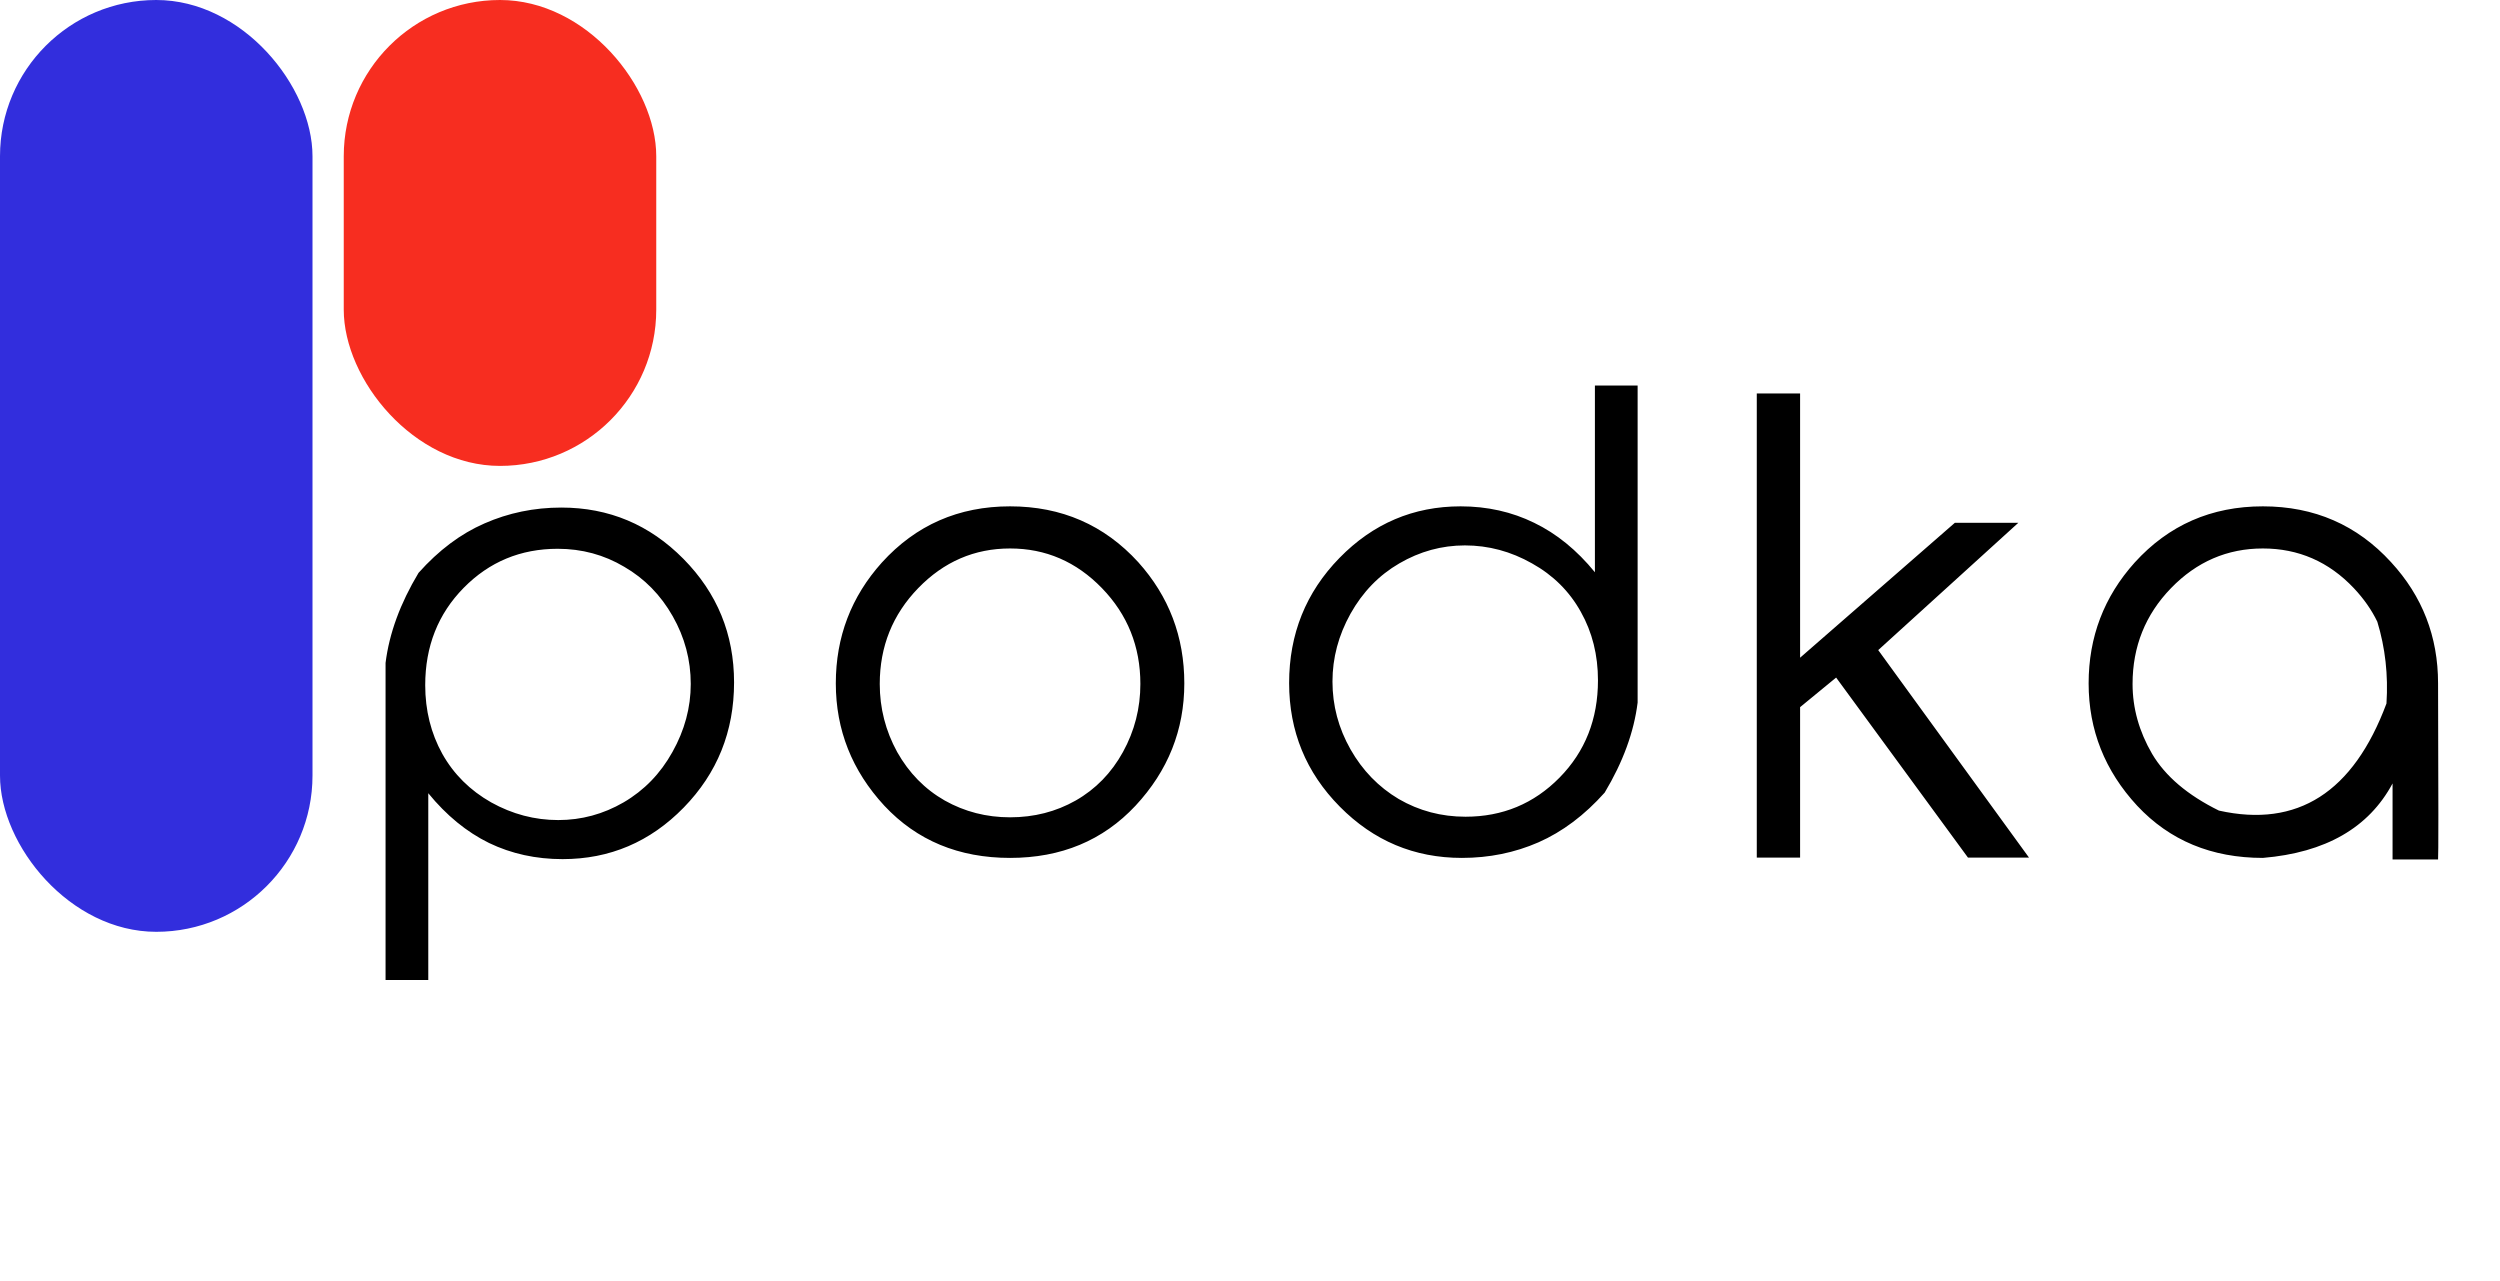 <svg width="80" height="41" viewBox="0 0 80 41" fill="none" xmlns="http://www.w3.org/2000/svg">
<path d="M13.393 18.332C12.807 19.309 12.455 20.269 12.338 21.213C12.338 27.99 12.338 31.372 12.338 31.359H13.705V25.383C14.284 26.092 14.932 26.623 15.648 26.975C16.365 27.32 17.149 27.492 18.002 27.492C19.512 27.492 20.805 26.942 21.879 25.842C22.953 24.741 23.49 23.407 23.49 21.838C23.49 20.295 22.95 18.977 21.869 17.883C20.788 16.789 19.486 16.242 17.963 16.242C17.09 16.242 16.27 16.412 15.502 16.75C14.74 17.082 14.037 17.609 13.393 18.332ZM17.846 17.561C18.62 17.561 19.33 17.753 19.975 18.137C20.626 18.514 21.143 19.042 21.527 19.719C21.912 20.396 22.104 21.119 22.104 21.887C22.104 22.642 21.908 23.368 21.518 24.064C21.134 24.755 20.613 25.292 19.955 25.676C19.304 26.053 18.607 26.242 17.865 26.242C17.11 26.242 16.394 26.053 15.717 25.676C15.04 25.292 14.519 24.774 14.154 24.123C13.79 23.465 13.607 22.733 13.607 21.926C13.607 20.682 14.018 19.644 14.838 18.811C15.658 17.977 16.661 17.561 17.846 17.561ZM32.322 16.203C33.969 16.203 35.337 16.799 36.424 17.99C37.407 19.084 37.898 20.376 37.898 21.867C37.898 23.358 37.378 24.663 36.336 25.783C35.294 26.896 33.956 27.453 32.322 27.453C30.682 27.453 29.34 26.896 28.299 25.783C27.264 24.663 26.746 23.358 26.746 21.867C26.746 20.383 27.238 19.094 28.221 18C29.308 16.802 30.675 16.203 32.322 16.203ZM32.322 17.551C31.183 17.551 30.203 17.974 29.383 18.82C28.562 19.667 28.152 20.689 28.152 21.887C28.152 22.662 28.338 23.387 28.709 24.064C29.087 24.735 29.594 25.253 30.232 25.617C30.87 25.975 31.567 26.154 32.322 26.154C33.09 26.154 33.79 25.975 34.422 25.617C35.06 25.253 35.565 24.735 35.935 24.064C36.307 23.387 36.492 22.662 36.492 21.887C36.492 20.689 36.082 19.667 35.262 18.82C34.441 17.974 33.462 17.551 32.322 17.551ZM51.35 25.363C51.935 24.387 52.287 23.426 52.404 22.482C52.404 15.705 52.404 12.323 52.404 12.336H51.037V18.312C50.458 17.603 49.81 17.076 49.094 16.73C48.378 16.379 47.593 16.203 46.74 16.203C45.23 16.203 43.938 16.753 42.863 17.854C41.789 18.954 41.252 20.288 41.252 21.857C41.252 23.4 41.792 24.719 42.873 25.812C43.954 26.906 45.256 27.453 46.779 27.453C47.652 27.453 48.469 27.287 49.23 26.955C49.999 26.616 50.705 26.086 51.35 25.363ZM46.897 26.135C46.122 26.135 45.409 25.946 44.758 25.568C44.113 25.184 43.599 24.654 43.215 23.977C42.831 23.299 42.639 22.577 42.639 21.809C42.639 21.053 42.831 20.331 43.215 19.641C43.605 18.944 44.126 18.407 44.777 18.029C45.435 17.645 46.135 17.453 46.877 17.453C47.632 17.453 48.348 17.645 49.025 18.029C49.703 18.407 50.223 18.924 50.588 19.582C50.953 20.233 51.135 20.962 51.135 21.77C51.135 23.013 50.725 24.051 49.904 24.885C49.084 25.718 48.081 26.135 46.897 26.135ZM56.217 12.59H57.603V21.047L62.555 16.73H64.586L60.103 20.803L64.928 27.443H62.975L58.756 21.682L57.603 22.629V27.443H56.217V12.59ZM72.412 16.203C74.059 16.203 75.426 16.799 76.514 17.99C77.516 19.078 78.018 20.37 78.018 21.867C78.031 25.565 78.031 27.443 78.018 27.502C77.393 27.502 76.908 27.502 76.562 27.502C76.562 27.456 76.562 26.646 76.562 25.07C75.801 26.49 74.417 27.284 72.412 27.453C70.772 27.453 69.43 26.896 68.389 25.783C67.353 24.663 66.836 23.358 66.836 21.867C66.836 20.383 67.328 19.094 68.311 18C69.398 16.802 70.765 16.203 72.412 16.203ZM72.412 17.551C71.273 17.551 70.293 17.974 69.473 18.82C68.652 19.667 68.242 20.689 68.242 21.887C68.242 22.662 68.451 23.407 68.867 24.123C69.29 24.839 70.003 25.445 71.006 25.939C73.519 26.499 75.306 25.357 76.367 22.512C76.426 21.6 76.328 20.728 76.074 19.895C75.892 19.517 75.641 19.159 75.322 18.82C74.522 17.974 73.551 17.551 72.412 17.551Z" fill="black"/>
<rect width="10" height="29.818" rx="5" fill="#322EDD"/>
<rect x="11" width="10" height="14.909" rx="5" fill="#F72D20"/>
</svg>
